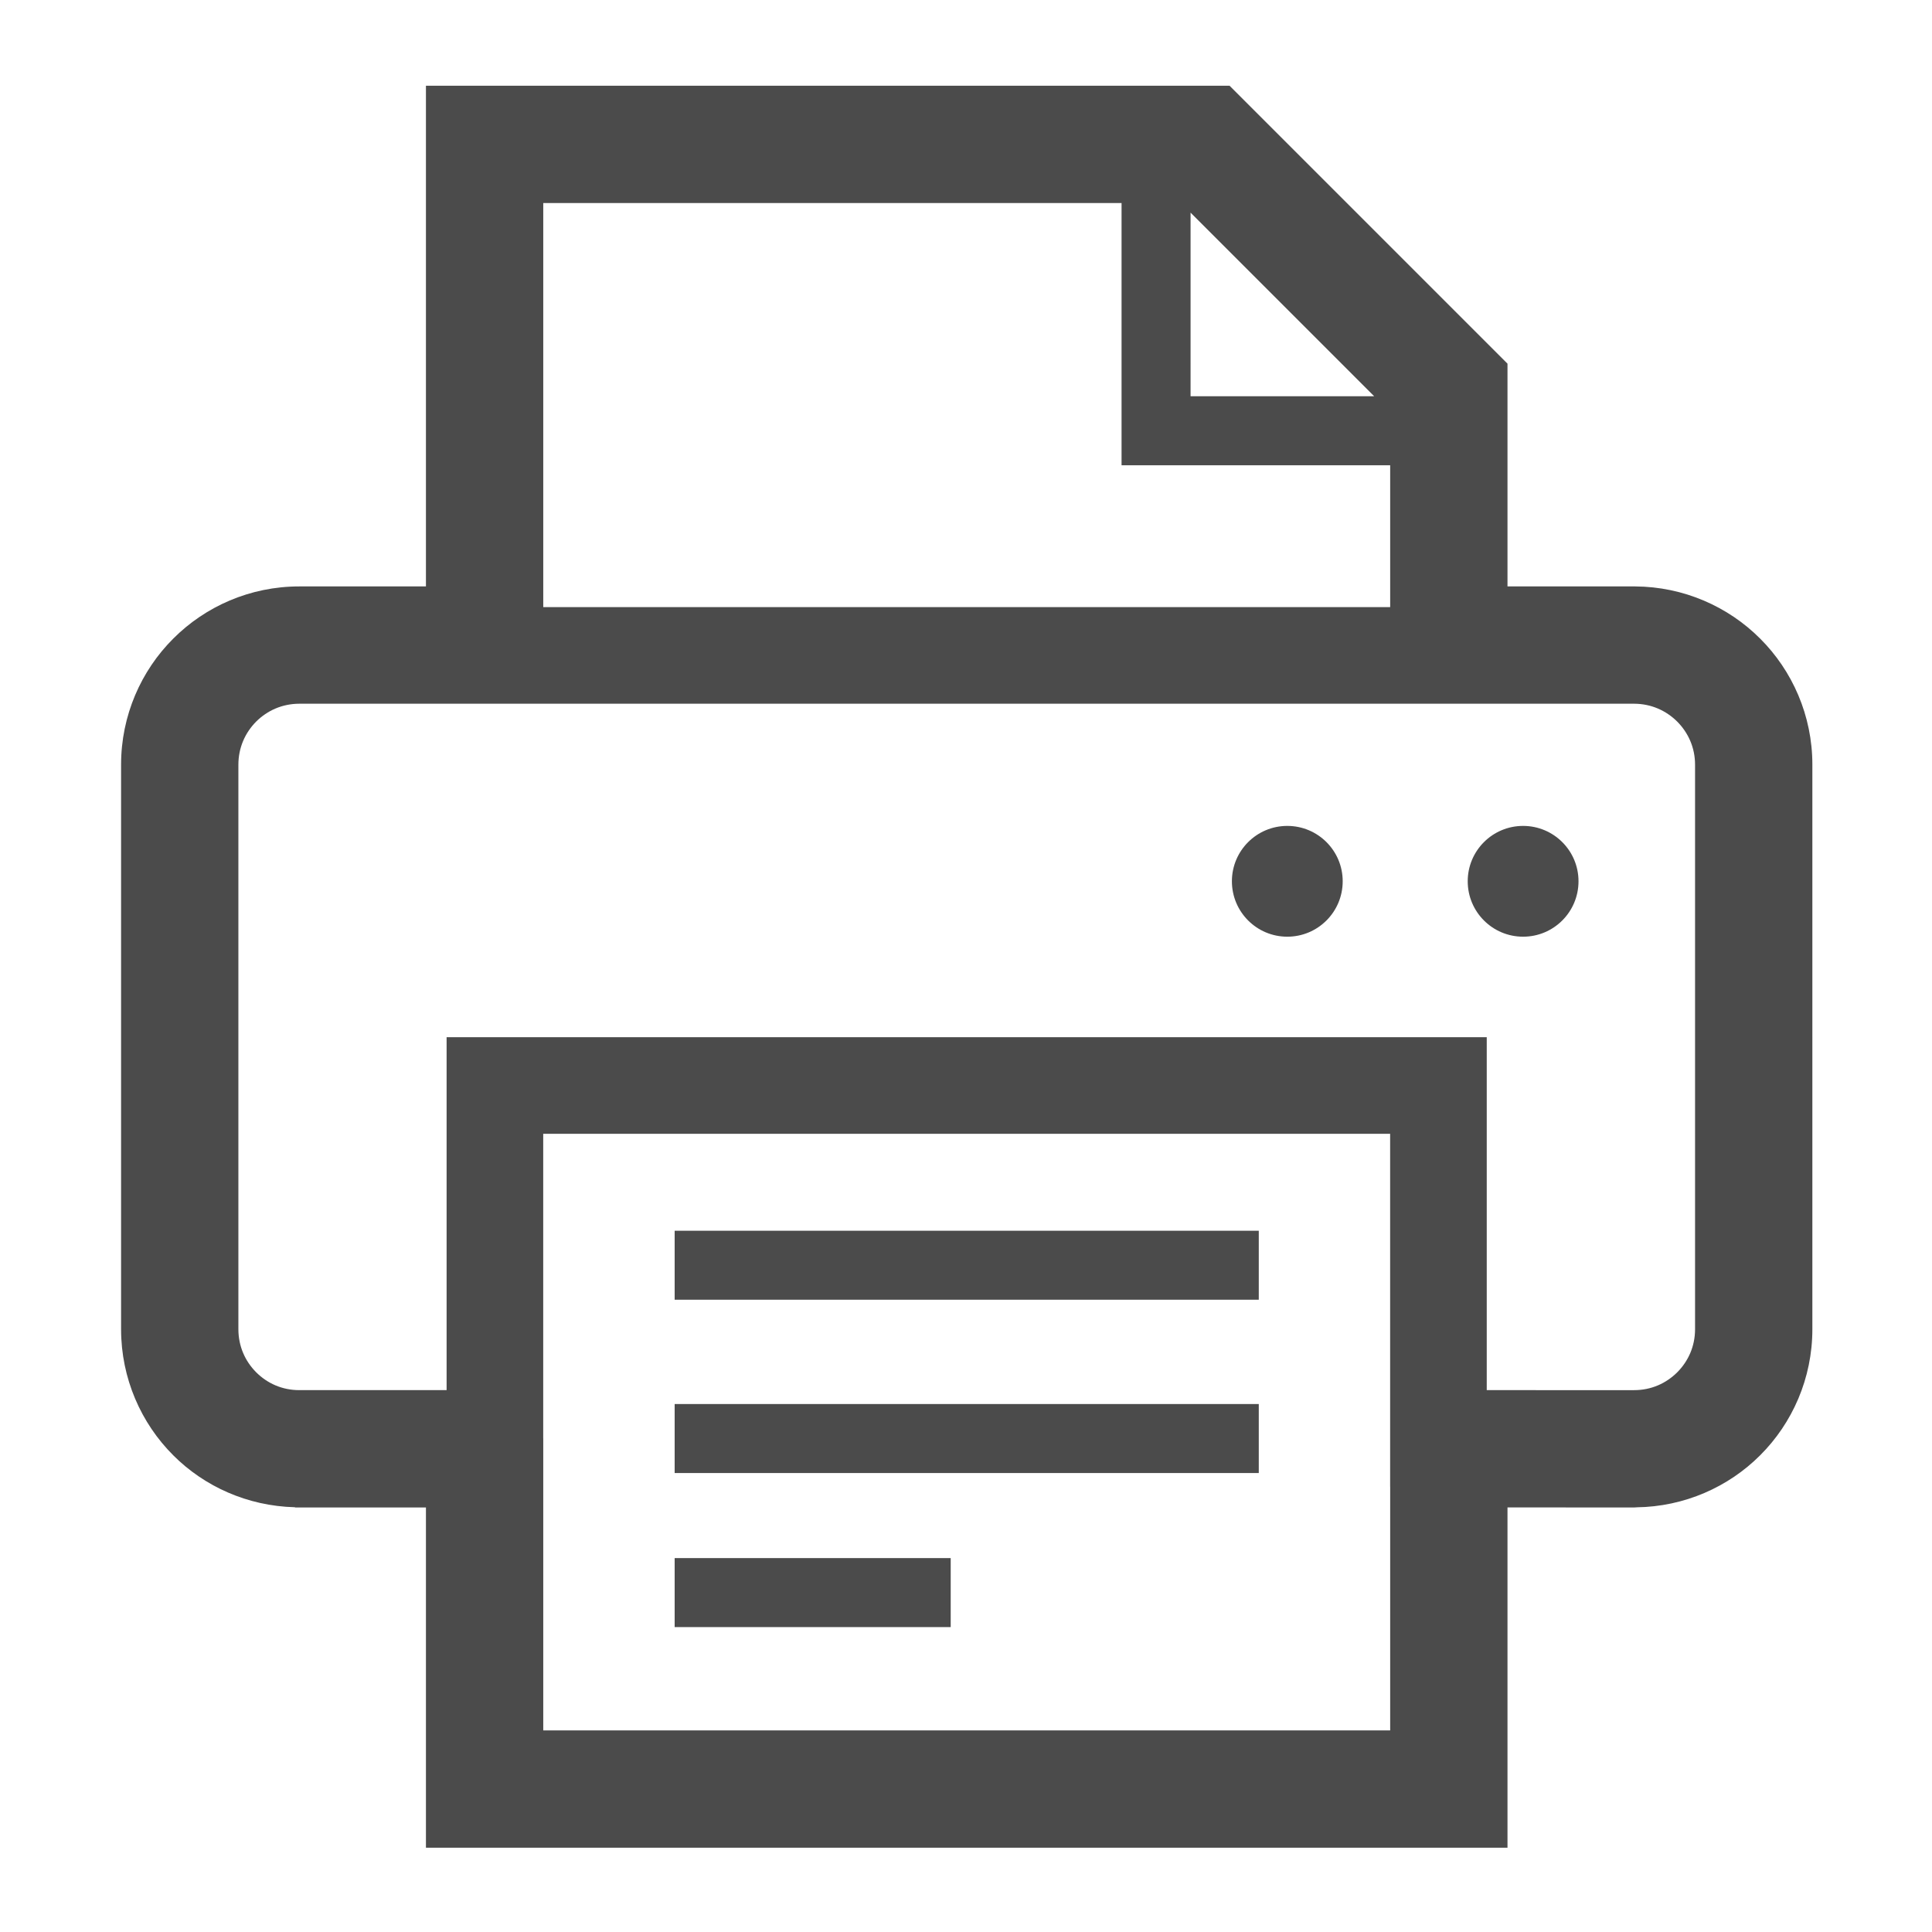 <?xml version="1.0" encoding="UTF-8" standalone="no"?>
<svg
   xmlns:dc="http://purl.org/dc/elements/1.1/"
   xmlns:cc="http://creativecommons.org/ns#"
   xmlns:rdf="http://www.w3.org/1999/02/22-rdf-syntax-ns#"
   xmlns:svg="http://www.w3.org/2000/svg"
   xmlns="http://www.w3.org/2000/svg"
   xmlns:sodipodi="http://sodipodi.sourceforge.net/DTD/sodipodi-0.dtd"
   xmlns:inkscape="http://www.inkscape.org/namespaces/inkscape"
   inkscape:version="1.0 (4035a4fb49, 2020-05-01)"
   height="32"
   width="32"
   sodipodi:docname="printer.svg"
   xml:space="preserve"
   style="opacity:1"
   viewBox="0 0 32 32"
   y="0px"
   x="0px"
   id="_x32_"
   version="1.1"><defs
   id="defs21" /><sodipodi:namedview
   inkscape:current-layer="_x32_"
   inkscape:window-maximized="1"
   inkscape:window-y="-8"
   inkscape:window-x="-8"
   inkscape:cy="39.034176"
   inkscape:cx="108.36457"
   inkscape:zoom="2.7400388"
   inkscape:snap-page="true"
   inkscape:snap-bbox="true"
   showgrid="false"
   id="namedview19"
   inkscape:window-height="705"
   inkscape:window-width="1366"
   inkscape:pageshadow="2"
   inkscape:pageopacity="0"
   guidetolerance="10"
   gridtolerance="10"
   objecttolerance="10"
   borderopacity="1"
   bordercolor="#666666"
   pagecolor="#ffffff" />
<style
   id="style2"
   type="text/css">
	.st0{fill:#4B4B4B;}
</style>
<rect
   y="0"
   x="0"
   height="32"
   width="32"
   id="rect848"
   style="fill:#ffffff;stroke-width:0.969;paint-order:fill markers stroke;stop-color:#000000" /><g
   transform="matrix(0.057,0,0,0.057,1.42,1.42)"
   id="g16">
	<rect
   id="rect4"
   style="fill:#4b4b4b"
   height="20.043"
   width="169.734"
   class="st0"
   y="332.719"
   x="171.13" />
	<rect
   id="rect6"
   style="fill:#4b4b4b"
   height="20.051"
   width="169.734"
   class="st0"
   y="383.074"
   x="171.13" />
	<rect
   id="rect8"
   style="fill:#4b4b4b"
   height="20.051"
   width="80.214"
   class="st0"
   y="427.84"
   x="171.13" />
	<path
   id="path10"
   style="fill:#4b4b4b"
   d="m 349.151,215.082 c -8.888,0 -16.095,7.203 -16.095,16.086 0,8.902 7.207,16.106 16.095,16.106 8.892,0 16.1,-7.203 16.1,-16.106 0,-8.883 -7.207,-16.086 -16.1,-16.086 z"
   class="st0" />
	<path
   id="path12"
   style="fill:#4b4b4b"
   d="m 417.674,215.082 c -8.892,0 -16.095,7.203 -16.095,16.086 0,8.902 7.203,16.106 16.095,16.106 8.892,0 16.099,-7.203 16.099,-16.106 0,-8.883 -7.207,-16.086 -16.099,-16.086 z"
   class="st0" />
	<path
   id="path14"
   style="fill:#4b4b4b"
   d="m 486.555,160.656 c -9.267,-9.289 -22.206,-15.09 -36.348,-15.164 -0.013,0 -0.087,0 -0.12,0 -0.037,0 -0.074,-0.008 -0.112,-0.008 v 0.008 c -0.049,0 -0.086,0 -0.152,0 H 413.136 V 80.758 L 332.38,0 H 324.077 98.859 V 145.492 H 62.073 c -0.025,0 -0.028,0 -0.054,0 -14.241,0 -27.279,5.82 -36.6,15.18 l 0.013,-0.016 c -9.346,9.32 -15.16,22.352 -15.16,36.609 v 164.082 c 0,14.258 5.81,27.297 15.16,36.625 9.037,9.066 21.58,14.734 35.306,15.09 l 0.165,0.066 H 98.859 V 512 h 314.278 v -98.879 l 36.81,0.008 c 0.416,-0.008 0.623,-0.043 0.63,-0.031 v -0.012 c 13.986,-0.164 26.781,-5.914 35.973,-15.113 9.35,-9.313 15.177,-22.348 15.177,-36.625 V 197.266 c 0,-14.266 -5.831,-27.297 -15.172,-36.61 z M 321.045,36.871 374.404,90.234 h -53.359 z m -188.097,-2.785 168.045,0.008 v 76.192 h 78.054 v 41.223 H 132.948 Z M 379.047,477.914 H 132.948 v -84.836 h -0.012 v -88.527 h 246.098 v 102.562 h 0.013 z m 88.594,-116.566 c -0.009,4.945 -1.961,9.274 -5.184,12.512 -3.246,3.223 -7.582,5.176 -12.51,5.176 H 407.108 V 276.48 H 104.862 V 379.035 H 62.049 c -4.949,0 -9.276,-1.953 -12.514,-5.176 -3.214,-3.23 -5.168,-7.558 -5.176,-12.512 V 197.266 c 0.008,-4.93 1.957,-9.266 5.179,-12.512 3.243,-3.215 7.57,-5.16 12.51,-5.176 h 42.826 302.246 42.826 c 4.92,0.016 9.255,1.961 12.507,5.192 3.226,3.246 5.179,7.582 5.188,12.496 z"
   class="st0" />
</g>
</svg>

